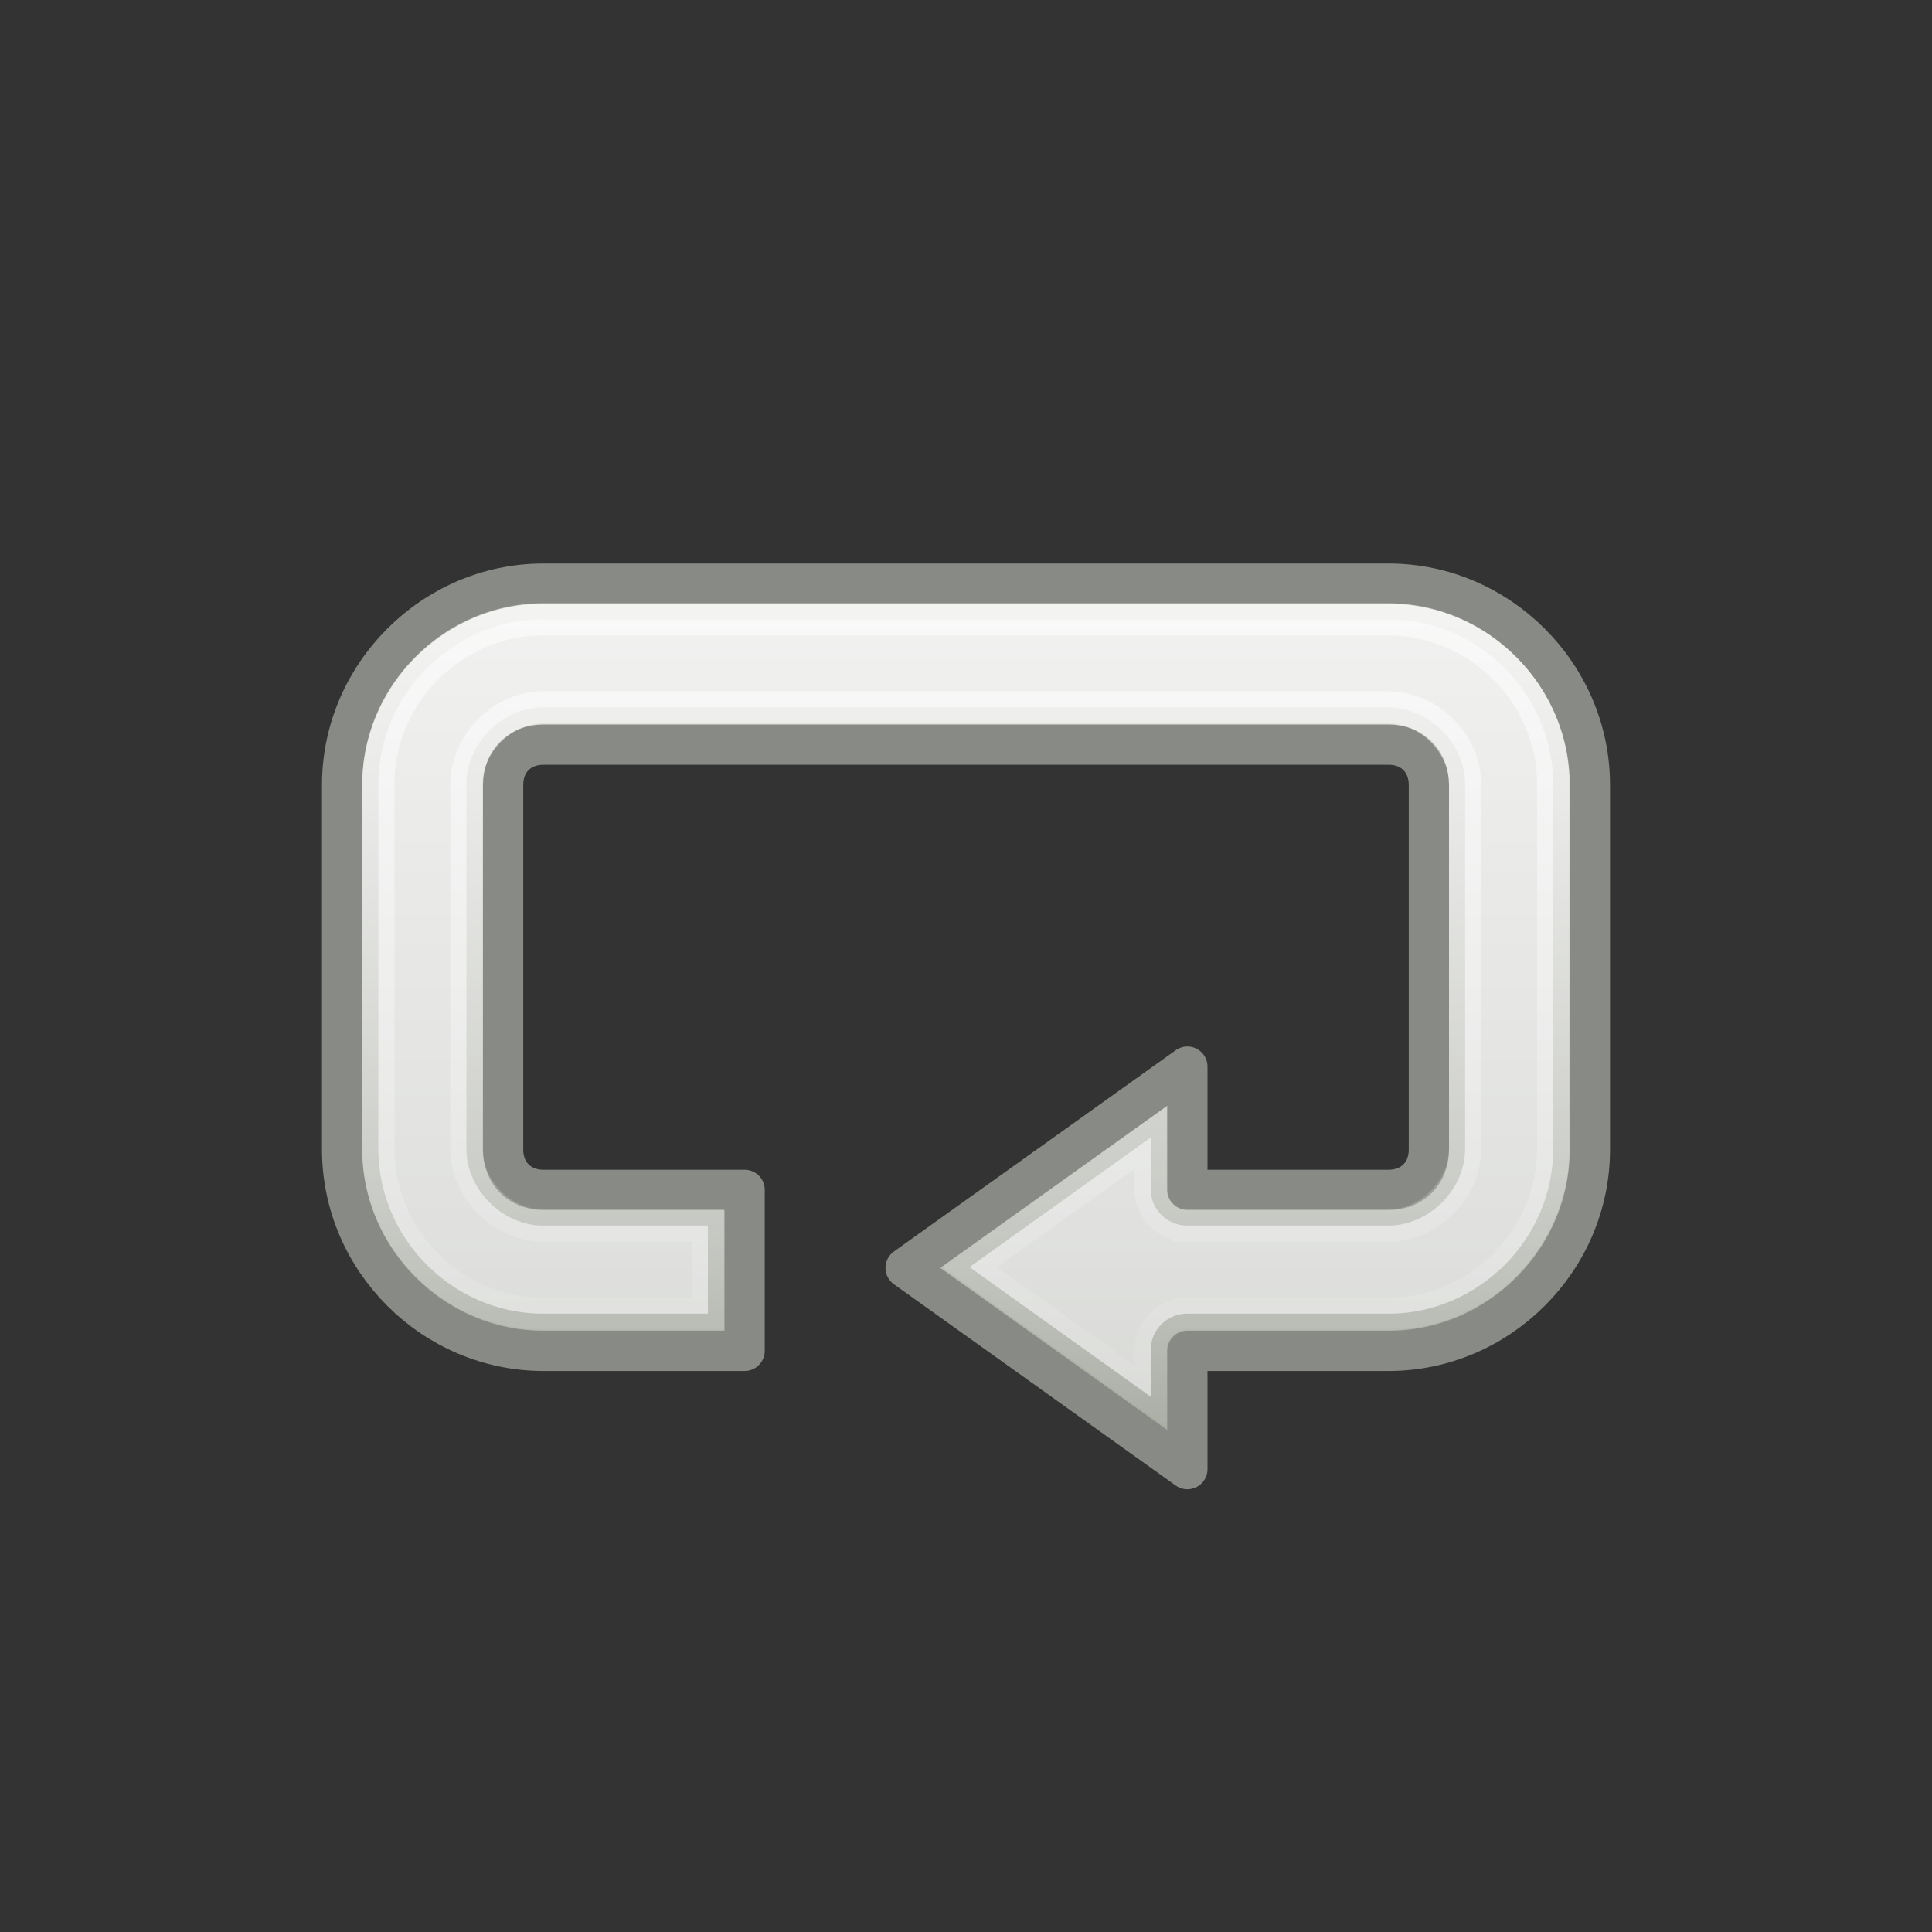 <?xml version="1.0" encoding="UTF-8" standalone="no"?>
<!-- Created with Inkscape (http://www.inkscape.org/) -->
<svg id="svg7365" xmlns="http://www.w3.org/2000/svg" height="48" width="48" version="1.1" xmlns:xlink="http://www.w3.org/1999/xlink">
 <rect width="100%" height="100%" fill="#333333" stroke="none"/>
 <defs id="defs7367">
  <linearGradient id="linearGradient4444" y2="-13" gradientUnits="userSpaceOnUse" x2="-26" gradientTransform="translate(50 50)" y1="-38" x1="-26">
   <stop id="stop4436" style="stop-color:#eeeeec" offset="0"/>
   <stop id="stop4438" style="stop-color:#babdb6" offset=".757"/>
   <stop id="stop4440" style="stop-color:#a1a59b" offset="1"/>
  </linearGradient>
  <linearGradient id="linearGradient4448" y2="37" gradientUnits="userSpaceOnUse" x2="24" y1="13" x1="24">
   <stop id="stop3203" style="stop-color:#fff" offset="0"/>
   <stop id="stop3205" style="stop-color:#fff;stop-opacity:0" offset="1"/>
  </linearGradient>
 </defs>
 <g id="layer1">
  <path id="rect7213" style="stroke-linejoin:round;stroke-dashoffset:.7;stroke:#888a85;stroke-linecap:round;fill:#f9f9f9#f9f9f9#cdcdcdurl(#linearGradient4444)" d="m13.5 14.5c-2.736 0-5 2.264-5 5v9.062c0 2.736 2.264 5 5 5h5v-4h-5c-0.589 0-1-0.411-1-1v-9.062c0-0.589 0.411-1 1-1h21c0.589 0 1 0.411 1 1v9.062c0 0.589-0.411 1-1 1h-5v-3.062l-7 5 7 5v-2.938h5c2.736 0 5-2.264 5-5v-9.062c0-2.736-2.264-5-5-5h-21z"/>
  <path id="path7239" style="opacity:.6;stroke-dashoffset:.7;stroke:url(#linearGradient4448);stroke-linecap:round;stroke-width:0.8;fill:#f9f9f9#f9f9f9#cdcdcdnone" d="m13.5 15.406c-2.236 0-4.094 1.858-4.094 4.094v9.062c0 2.236 1.858 4.094 4.094 4.094h4.094v-2.188h-4.094c-1.01 0-1.906-0.896-1.906-1.906v-9.062c0-1.01 0.896-1.906 1.906-1.906h21c1.01 0 1.906 0.896 1.906 1.906v9.062c0 1.01-0.896 1.906-1.906 1.906h-5a0.906 0.906 0 0 1 -0.906 -0.906v-1.281l-4.5 3.219 4.5 3.219v-1.156a0.906 0.906 0 0 1 0.906 -0.906h5c2.236 0 4.094-1.858 4.094-4.094v-9.062c0-2.236-1.858-4.094-4.094-4.094h-21z" transform="translate(-0.006 -.019)"/>
 </g>
</svg>